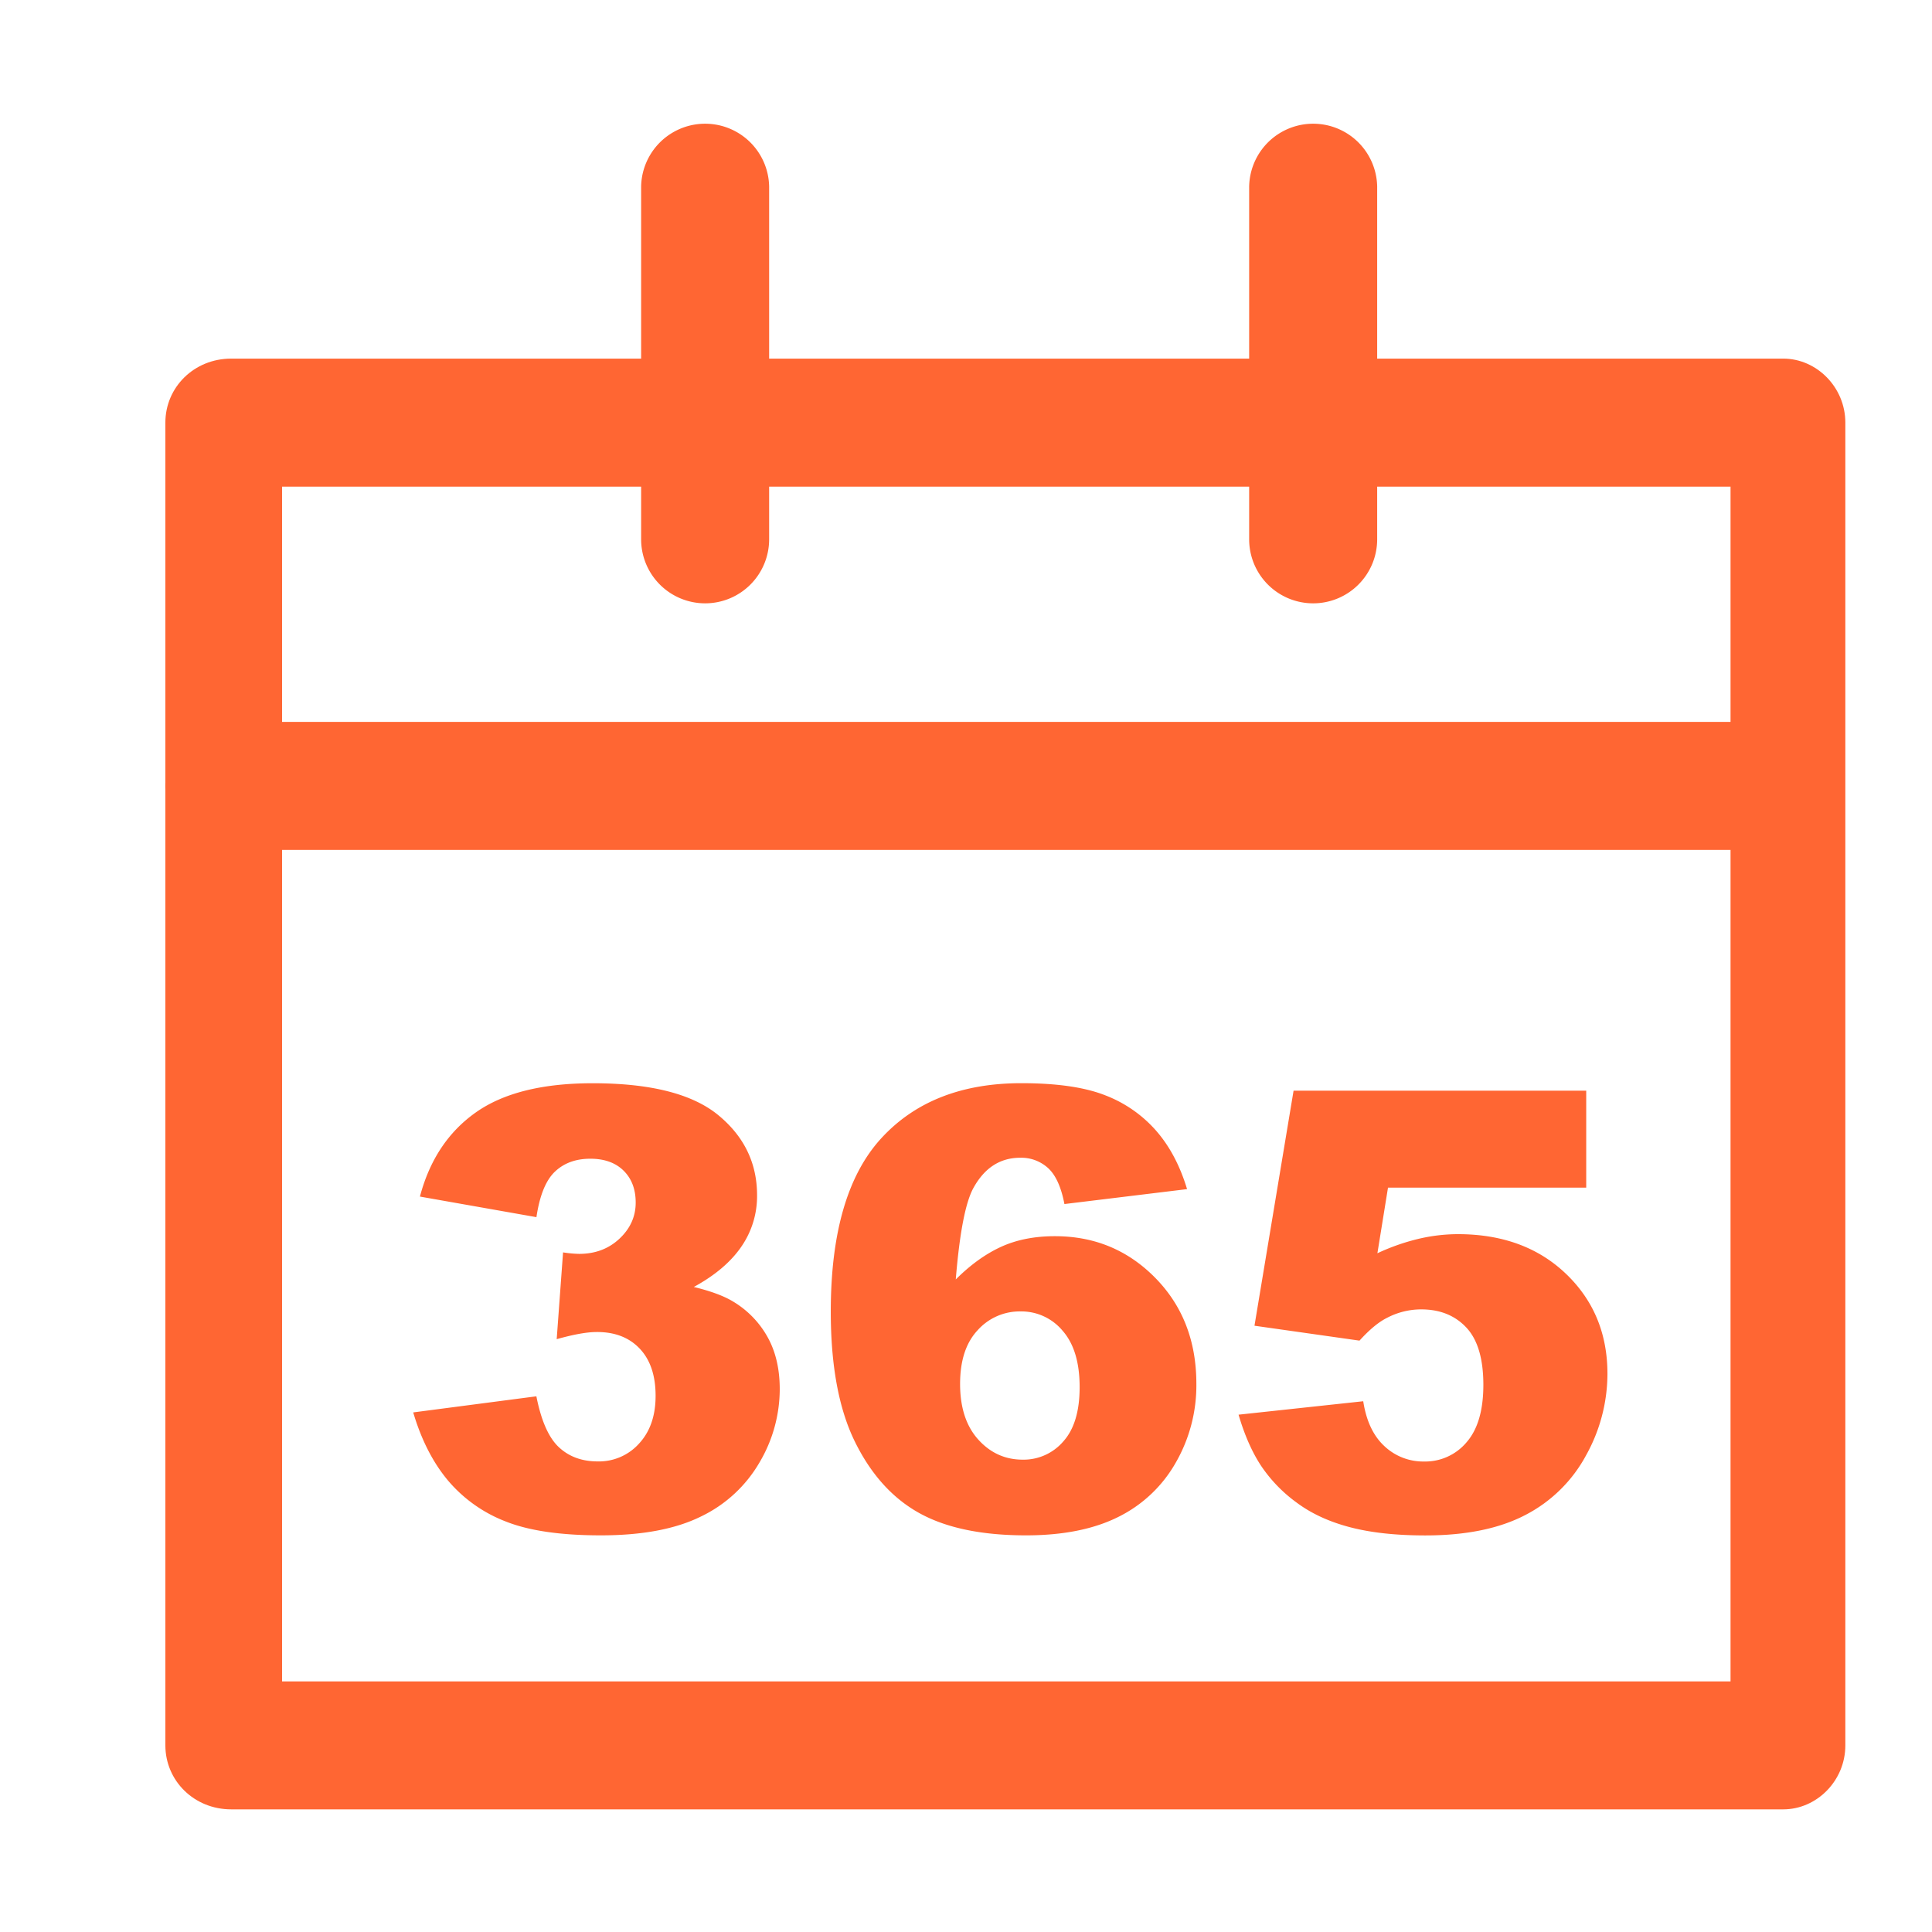 <?xml version="1.0" standalone="no"?><!DOCTYPE svg PUBLIC "-//W3C//DTD SVG 1.1//EN" "http://www.w3.org/Graphics/SVG/1.1/DTD/svg11.dtd"><svg t="1589464532160" class="icon" viewBox="0 0 1024 1024" version="1.1" xmlns="http://www.w3.org/2000/svg" p-id="2583" xmlns:xlink="http://www.w3.org/1999/xlink" width="200" height="200"><defs><style type="text/css"></style></defs><path d="M945.15 959H122.57c-19.74 0-34.92-15.2-34.92-33.93V224c0-18.73 15.18-33.93 34.92-33.93h822.58c17.74 0 32.92 15.2 32.92 33.93v701.1c0 18.74-15.18 33.9-32.92 33.9zM149.5 891.19h767.72V257.93H149.5z" fill="#FF6633" p-id="2584"></path><path d="M922.53 450.48h-800c-19.74 0-34.92-15.2-34.92-33.93s15.18-33.92 34.92-33.92h800c17.74 0 32.92 15.19 32.92 33.92s-15.18 33.93-32.92 33.93zM373.74 319.78a33.94 33.94 0 0 1-33.93-33.93V98.92a33.93 33.93 0 0 1 67.85 0v186.93a33.93 33.93 0 0 1-33.92 33.93zM696 319.78a33.93 33.93 0 0 1-33.92-33.93V98.92a33.93 33.93 0 0 1 67.85 0v186.93A33.94 33.94 0 0 1 696 319.78z" fill="#FF6633" p-id="2585"></path><path d="M284.32 645.12l-61.75-10.91q7.69-29.09 29.59-44.58t62-15.49q46 0 66.56 16.92t20.54 42.52a47.06 47.06 0 0 1-8.34 27.19q-8.36 12.18-25.19 21.35 13.63 3.32 20.85 7.74a50.41 50.41 0 0 1 18.21 18.74q6.5 11.61 6.49 27.74a76.44 76.44 0 0 1-10.74 38.81 71.6 71.6 0 0 1-31 28.62q-20.2 10-53.09 10-32.09 0-50.6-7.43a75.53 75.53 0 0 1-30.48-21.73q-11.94-14.31-18.36-36l65.28-8.54q3.84 19.46 11.95 27t20.61 7.51a28.52 28.52 0 0 0 21.89-9.49q8.75-9.48 8.74-25.29 0-16.12-8.42-25t-22.82-8.8q-7.71 0-21.18 3.79l3.37-46a62.86 62.86 0 0 0 8.5 0.79q12.84 0 21.42-8.07t8.58-19.12q0-10.59-6.42-16.92t-17.64-6.32q-11.55 0-18.77 6.87t-9.78 24.1zM629.17 630.26l-65 7.91q-2.58-13.44-8.59-19a21.08 21.08 0 0 0-14.83-5.54q-15.88 0-24.7 15.81-6.42 11.38-9.47 48.69 11.71-11.68 24.06-17.31t28.55-5.61q31.44 0 53.17 22.13t21.74 56.12a82.14 82.14 0 0 1-11 41.9 71.25 71.25 0 0 1-30.47 28.69q-19.5 9.72-48.84 9.72-35.3 0-56.62-11.85t-34.09-37.87q-12.75-26-12.75-68.84 0-62.76 26.79-91.93t74.26-29.17q28.07 0 44.35 6.4a68.47 68.47 0 0 1 27 18.74q10.82 12.36 16.44 31.01z m-120.3 103.23q0 18.82 9.62 29.49t23.58 10.67a27.71 27.71 0 0 0 21.49-9.65q8.67-9.64 8.67-28.78 0-19.59-9-29.87A28.43 28.43 0 0 0 541 695.08a29.9 29.9 0 0 0-22.86 10q-9.27 9.92-9.27 28.41zM685.62 578.09h155.11v51.38H735.67l-5.62 34.78a113.86 113.86 0 0 1 21.58-7.59 91.5 91.5 0 0 1 21.09-2.53q35.28 0 57.26 21t22 53a89 89 0 0 1-11.3 43.16 76.24 76.24 0 0 1-32.08 31.62q-20.77 10.9-53.17 10.9-23.26 0-39.86-4.34t-28.23-13A77.61 77.61 0 0 1 668.46 777q-7.22-10.9-12-27.19l66.08-7.12q2.41 15.66 11.23 23.8a29.92 29.92 0 0 0 21 8.14 28.62 28.62 0 0 0 22.54-10.2q8.9-10.2 8.9-30.43 0-20.72-9-30.35t-23.9-9.65a39.11 39.11 0 0 0-18.31 4.56q-6.59 3.32-14.44 12l-55.66-7.9z" fill="#FF6633" p-id="2586"></path></svg>